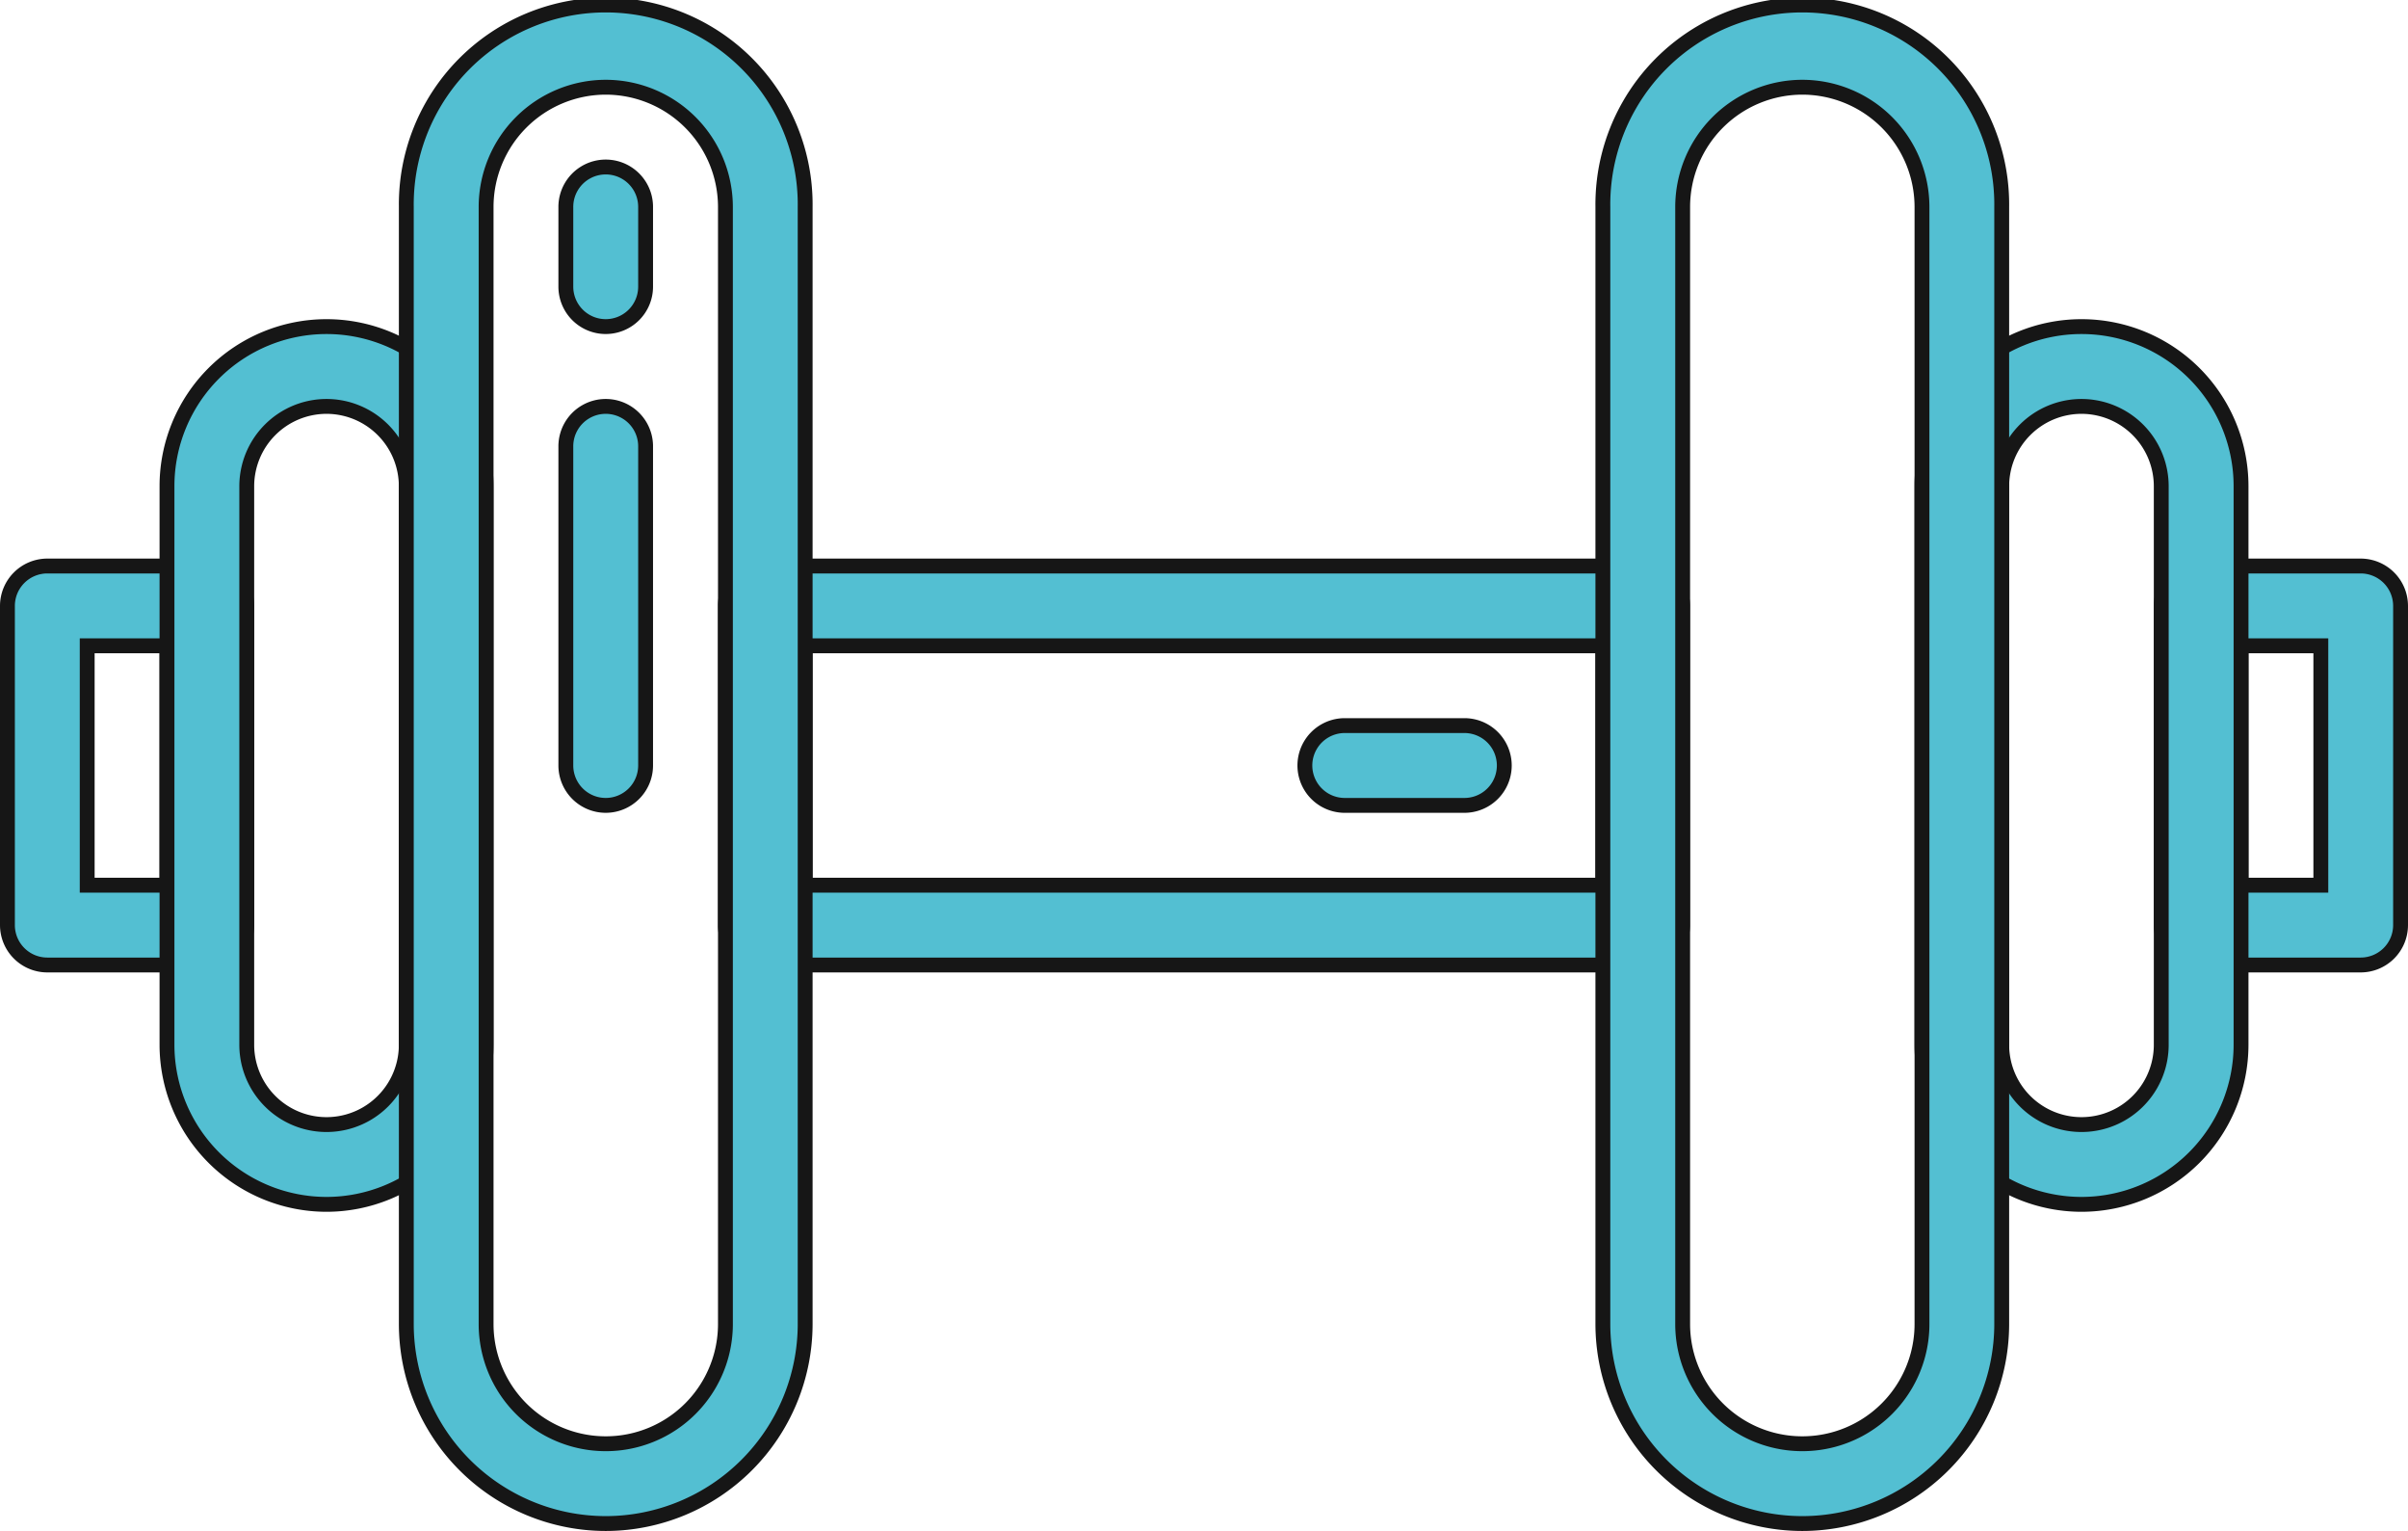 <svg xmlns="http://www.w3.org/2000/svg" width="81.027" height="51.5" viewBox="0 0 81.027 51.5">
  <g id="Training_Icon" data-name="Training Icon" transform="translate(0.25 0.25)">
    <path id="Path_14394" data-name="Path 14394" d="M6.711,27.421H1.342A1.343,1.343,0,0,1,0,26.079V15.342A1.343,1.343,0,0,1,1.342,14H6.711a1.343,1.343,0,0,1,1.342,1.342V26.079A1.343,1.343,0,0,1,6.711,27.421ZM2.684,24.737H5.368V16.684H2.684Z" transform="translate(0 4.79)" fill="#53bfd2" stroke="#161616" stroke-width="0.5"/>
    <path id="Path_14395" data-name="Path 14395" d="M48.868,27.421H19.342A1.343,1.343,0,0,1,18,26.079V15.342A1.343,1.343,0,0,1,19.342,14H48.868a1.343,1.343,0,0,1,1.342,1.342V26.079A1.343,1.343,0,0,1,48.868,27.421ZM20.684,24.737H47.526V16.684H20.684Z" transform="translate(6.158 4.79)" fill="#53bfd2" stroke="#161616" stroke-width="0.5"/>
    <path id="Path_14398" data-name="Path 14398" d="M60.711,27.421H55.342A1.343,1.343,0,0,1,54,26.079V15.342A1.343,1.343,0,0,1,55.342,14h5.368a1.343,1.343,0,0,1,1.342,1.342V26.079A1.343,1.343,0,0,1,60.711,27.421Zm-4.026-2.684h2.684V16.684H56.684Z" transform="translate(18.475 4.79)" fill="#53bfd2" stroke="#161616" stroke-width="0.5"/>
    <path id="Path_14400" data-name="Path 14400" d="M42.368,20.684H38.342a1.342,1.342,0,1,1,0-2.684h4.026a1.342,1.342,0,0,1,0,2.684Z" transform="translate(6.658 6.158)" fill="#53bfd2" stroke="#161616" stroke-width="0.5"/>
    <path id="Path_14401" data-name="Path 14401" d="M15.342,23.421A1.343,1.343,0,0,1,14,22.079V11.342a1.342,1.342,0,0,1,2.684,0V22.079A1.343,1.343,0,0,1,15.342,23.421Z" transform="translate(4.79 3.421)" fill="#53bfd2" stroke="#161616" stroke-width="0.5"/>
    <path id="Path_14402" data-name="Path 14402" d="M15.342,9.368A1.343,1.343,0,0,1,14,8.026V5.342a1.342,1.342,0,1,1,2.684,0V8.026A1.343,1.343,0,0,1,15.342,9.368Z" transform="translate(4.79 1.368)" fill="#53bfd2" stroke="#161616" stroke-width="0.5"/>
    <path id="Path_14393" data-name="Path 14393" d="M9.368,37.526A5.374,5.374,0,0,1,4,32.158V13.368a5.368,5.368,0,1,1,10.737,0V32.158A5.374,5.374,0,0,1,9.368,37.526Zm0-26.842a2.687,2.687,0,0,0-2.684,2.684V32.158a2.684,2.684,0,1,0,5.368,0V13.368A2.687,2.687,0,0,0,9.368,10.684Z" transform="translate(1.369 2.737)" fill="#53bfd2" stroke="#161616" stroke-width="0.5"/>
    <path id="Path_14392" data-name="Path 14392" d="M16.711,51A6.718,6.718,0,0,1,10,44.289V6.711a6.711,6.711,0,1,1,13.421,0V44.289A6.718,6.718,0,0,1,16.711,51Zm0-48.316a4.031,4.031,0,0,0-4.026,4.026V44.289a4.026,4.026,0,0,0,8.053,0V6.711A4.031,4.031,0,0,0,16.711,2.684Z" transform="translate(3.422)" fill="#53bfd2" stroke="#161616" stroke-width="0.5"/>
    <path id="Path_14397" data-name="Path 14397" d="M53.368,37.526A5.374,5.374,0,0,1,48,32.158V13.368a5.368,5.368,0,0,1,10.737,0V32.158A5.374,5.374,0,0,1,53.368,37.526Zm0-26.842a2.687,2.687,0,0,0-2.684,2.684V32.158a2.684,2.684,0,0,0,5.368,0V13.368A2.687,2.687,0,0,0,53.368,10.684Z" transform="translate(16.422 2.737)" fill="#53bfd2" stroke="#161616" stroke-width="0.5"/>
    <path id="Path_14396" data-name="Path 14396" d="M46.711,51A6.718,6.718,0,0,1,40,44.289V6.711a6.711,6.711,0,1,1,13.421,0V44.289A6.718,6.718,0,0,1,46.711,51Zm0-48.316a4.031,4.031,0,0,0-4.026,4.026V44.289a4.026,4.026,0,0,0,8.053,0V6.711A4.031,4.031,0,0,0,46.711,2.684Z" transform="translate(13.685)" fill="#53bfd2" stroke="#161616" stroke-width="0.5"/>
  </g>
</svg>
